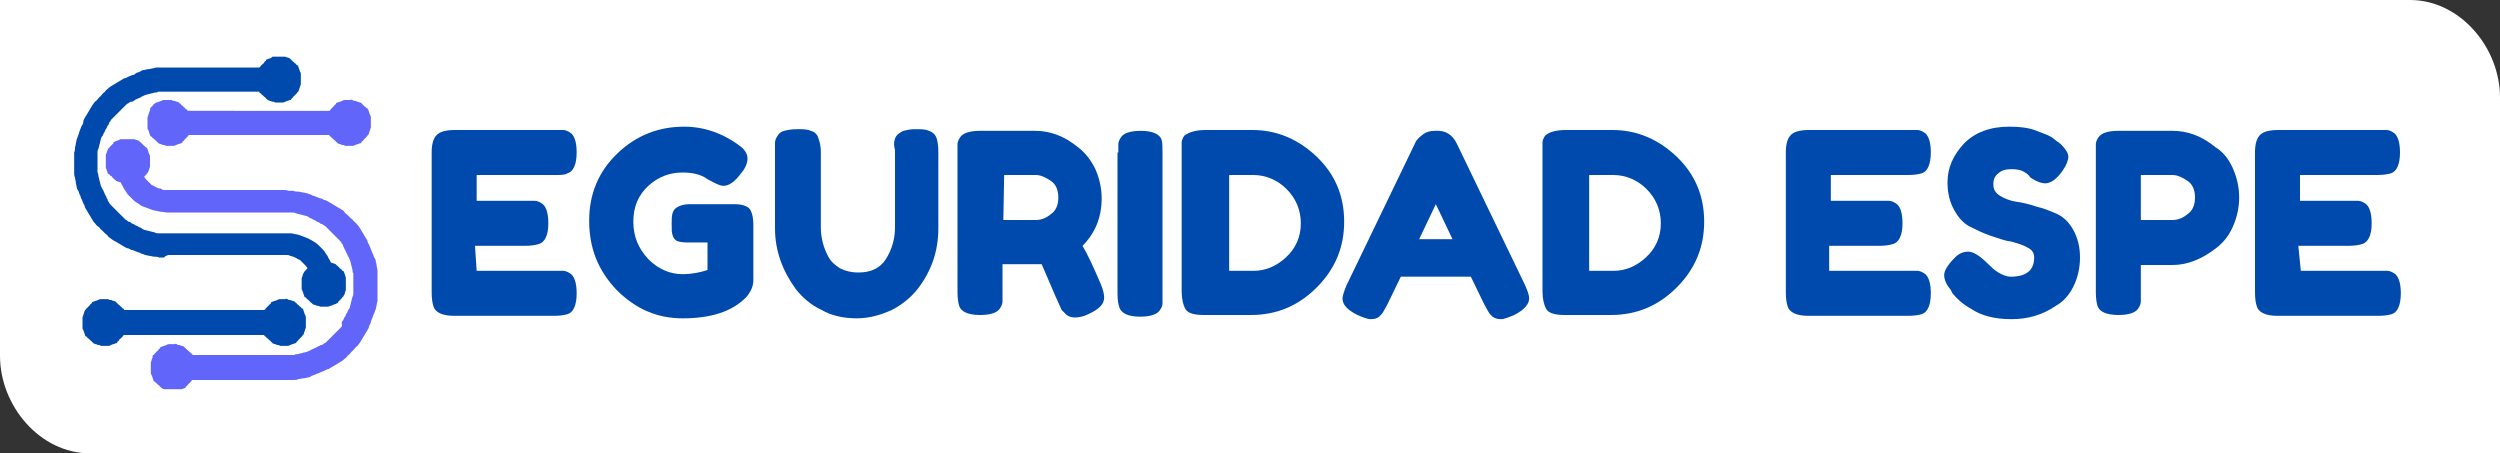 <?xml version="1.0" encoding="utf-8"?>
<!-- Generator: Adobe Illustrator 25.0.0, SVG Export Plug-In . SVG Version: 6.00 Build 0)  -->
<svg version="1.1" id="Capa_1" xmlns="http://www.w3.org/2000/svg" xmlns:xlink="http://www.w3.org/1999/xlink" x="0px" y="0px"
	 viewBox="0 0 300 54.4" style="enable-background:new 0 0 300 54.4;" xml:space="preserve">
<rect x="0" y="0" width="300" height="54.4" fill="#333333" stroke="none"/>
<style type="text/css">
	.st0{fill:#FFFFFF;}
	.st1{clip-path:url(#SVGID_2_);}
	.st2{fill:#004AAD;}
	.st3{fill:#6165FA;}
	.st4{clip-path:url(#SVGID_4_);}
</style>
<g>
	<g>
		<path class="st0" d="M0,0h289.2c6,0,10.8,5.7,10.8,11.7v42.7H10.8C4.8,54.4,0,48.7,0,42.7L0,0L0,0z"/>
		<g>
			<g>
				<g>
					<defs>
						<rect id="SVGID_1_" x="8.9" y="6.8" width="32.6" height="30"/>
					</defs>
					<clipPath id="SVGID_2_">
						<use xlink:href="#SVGID_1_"  style="overflow:visible;"/>
					</clipPath>
					<g class="st1">
						<path class="st2" d="M20.2,30.6H34c0.1,0,0.3,0,0.4,0s0.3,0,0.4,0.1c0.1,0,0.3,0.1,0.4,0.1c0.1,0.1,0.3,0.1,0.4,0.2
							c0.1,0.1,0.2,0.1,0.4,0.2c0.1,0.1,0.2,0.2,0.3,0.3c0.1,0.1,0.2,0.2,0.3,0.3c0.1,0.1,0.2,0.2,0.3,0.4c-0.1,0.1-0.1,0.1-0.2,0.2
							c-0.1,0.1-0.1,0.2-0.2,0.2c0,0.1-0.1,0.2-0.1,0.2c0,0.1-0.1,0.2-0.1,0.3c0,0.1-0.1,0.2-0.1,0.3c0,0.1,0,0.2,0,0.3s0,0.2,0,0.3
							c0,0.1,0,0.2,0,0.3c0,0.1,0,0.2,0,0.3c0,0.1,0,0.2,0.1,0.3c0,0.1,0.1,0.2,0.1,0.3c0,0.1,0.1,0.2,0.1,0.3
							c0,0.1,0.1,0.2,0.2,0.2c0.1,0.1,0.1,0.2,0.2,0.2c0.1,0.1,0.1,0.1,0.2,0.2c0.1,0.1,0.1,0.1,0.2,0.2c0.1,0.1,0.2,0.1,0.2,0.2
							c0.1,0,0.2,0.1,0.3,0.1c0.1,0,0.2,0.1,0.3,0.1c0.1,0,0.2,0,0.3,0.1c0.1,0,0.2,0,0.3,0c0.1,0,0.2,0,0.3,0s0.2,0,0.3,0
							s0.2,0,0.3-0.1c0.1,0,0.2,0,0.3-0.1c0.1,0,0.2-0.1,0.3-0.1c0.1,0,0.2-0.1,0.2-0.1c0.1,0,0.2-0.1,0.2-0.2
							c0.1-0.1,0.1-0.1,0.2-0.2c0.1-0.1,0.1-0.1,0.2-0.2c0.1-0.1,0.1-0.2,0.2-0.2c0-0.1,0.1-0.2,0.1-0.2s0.1-0.2,0.1-0.3
							c0-0.1,0.1-0.2,0.1-0.3s0-0.2,0.1-0.3c0-0.1,0-0.2,0-0.3c0-0.1,0-0.2,0-0.3c0-0.1,0-0.2,0-0.3c0-0.1,0-0.2-0.1-0.3
							c0-0.1-0.1-0.2-0.1-0.3c0-0.1-0.1-0.2-0.1-0.3s-0.1-0.2-0.2-0.2c-0.1-0.1-0.1-0.2-0.2-0.2c-0.1-0.1-0.1-0.1-0.2-0.2
							c-0.1-0.1-0.1-0.1-0.2-0.2c-0.1-0.1-0.2-0.1-0.2-0.2c-0.1,0-0.2-0.1-0.3-0.1c-0.1,0-0.2-0.1-0.3-0.1c-0.1-0.3-0.3-0.5-0.4-0.8
							c-0.2-0.2-0.3-0.5-0.5-0.7c-0.2-0.2-0.4-0.4-0.6-0.6c-0.2-0.2-0.5-0.4-0.7-0.5s-0.5-0.3-0.8-0.4c-0.3-0.1-0.5-0.2-0.8-0.3
							s-0.6-0.1-0.9-0.2C34.5,28,34.3,28,34,28H20.2c-0.1,0-0.3,0-0.4,0s-0.3,0-0.4,0c-0.1,0-0.3,0-0.4,0c-0.1,0-0.3,0-0.4-0.1
							c-0.1,0-0.3-0.1-0.4-0.1c-0.1,0-0.3-0.1-0.4-0.1c-0.1,0-0.3-0.1-0.4-0.1c-0.1,0-0.3-0.1-0.4-0.2c-0.1-0.1-0.3-0.1-0.4-0.2
							c-0.1-0.1-0.3-0.1-0.4-0.2c-0.1-0.1-0.2-0.1-0.4-0.2c-0.1-0.1-0.2-0.2-0.4-0.2c-0.1-0.1-0.2-0.2-0.3-0.2
							c-0.1-0.1-0.2-0.2-0.3-0.3c-0.1-0.1-0.2-0.2-0.3-0.3c-0.1-0.1-0.2-0.2-0.3-0.3c-0.1-0.1-0.2-0.2-0.3-0.3
							c-0.1-0.1-0.2-0.2-0.3-0.3c-0.1-0.1-0.2-0.2-0.3-0.3c-0.1-0.1-0.2-0.2-0.2-0.3c-0.1-0.1-0.2-0.2-0.2-0.4
							c-0.1-0.1-0.1-0.2-0.2-0.4c-0.1-0.1-0.1-0.2-0.2-0.4s-0.1-0.3-0.2-0.4s-0.1-0.3-0.2-0.4c0-0.1-0.1-0.3-0.1-0.4
							c0-0.1-0.1-0.3-0.1-0.4c0-0.1-0.1-0.3-0.1-0.4s0-0.3-0.1-0.4c0-0.1,0-0.3,0-0.4s0-0.3,0-0.4c0-0.1,0-0.3,0-0.4s0-0.3,0-0.4
							c0-0.1,0-0.3,0-0.4c0-0.1,0-0.3,0-0.4c0-0.1,0-0.3,0.1-0.4c0-0.1,0.1-0.3,0.1-0.4c0-0.1,0.1-0.3,0.1-0.4
							c0-0.1,0.1-0.3,0.1-0.4c0-0.1,0.1-0.3,0.2-0.4c0.1-0.1,0.1-0.3,0.2-0.4c0.1-0.1,0.1-0.3,0.2-0.4c0.1-0.1,0.1-0.2,0.2-0.4
							c0.1-0.1,0.2-0.2,0.2-0.4c0.1-0.1,0.2-0.2,0.2-0.3c0.1-0.1,0.2-0.2,0.3-0.3c0.1-0.1,0.2-0.2,0.3-0.3c0.1-0.1,0.2-0.2,0.3-0.3
							c0.1-0.1,0.2-0.2,0.3-0.3c0.1-0.1,0.2-0.2,0.3-0.3c0.1-0.1,0.2-0.2,0.3-0.3c0.1-0.1,0.2-0.2,0.3-0.2c0.1-0.1,0.2-0.2,0.4-0.2
							s0.2-0.1,0.4-0.2c0.1-0.1,0.2-0.1,0.4-0.2s0.3-0.1,0.4-0.2s0.3-0.1,0.4-0.2c0.1,0,0.3-0.1,0.4-0.1c0.1,0,0.3-0.1,0.4-0.1
							c0.1,0,0.3-0.1,0.4-0.1c0.1,0,0.3,0,0.4-0.1c0.1,0,0.3,0,0.4,0s0.3,0,0.4,0s0.3,0,0.4,0h10.9c0,0.1,0.1,0.2,0.2,0.2
							c0.1,0.1,0.1,0.2,0.2,0.2c0.1,0.1,0.1,0.1,0.2,0.2c0.1,0.1,0.2,0.1,0.2,0.2c0.1,0.1,0.2,0.1,0.2,0.2c0.1,0,0.2,0.1,0.3,0.1
							c0.1,0,0.2,0.1,0.3,0.1c0.1,0,0.2,0,0.3,0.1c0.1,0,0.2,0,0.3,0c0.1,0,0.2,0,0.3,0c0.1,0,0.2,0,0.3,0c0.1,0,0.2,0,0.3-0.1
							c0.1,0,0.2-0.1,0.3-0.1c0.1,0,0.2-0.1,0.3-0.1c0.1,0,0.2-0.1,0.2-0.2c0.1-0.1,0.2-0.1,0.2-0.2c0.1-0.1,0.1-0.1,0.2-0.2
							c0.1-0.1,0.1-0.1,0.2-0.2c0.1-0.1,0.1-0.2,0.2-0.2c0-0.1,0.1-0.2,0.1-0.3c0-0.1,0.1-0.2,0.1-0.3c0-0.1,0.1-0.2,0.1-0.3
							c0-0.1,0-0.2,0-0.3c0-0.1,0-0.2,0-0.3c0-0.1,0-0.2,0-0.3c0-0.1,0-0.2,0-0.3c0-0.1,0-0.2-0.1-0.3c0-0.1-0.1-0.2-0.1-0.3
							c0-0.1-0.1-0.2-0.1-0.3c0-0.1-0.1-0.2-0.2-0.2c-0.1-0.1-0.1-0.2-0.2-0.2c-0.1-0.1-0.1-0.1-0.2-0.2c-0.1-0.1-0.2-0.1-0.2-0.2
							c-0.1-0.1-0.2-0.1-0.2-0.2c-0.1,0-0.2-0.1-0.3-0.1c-0.1,0-0.2-0.1-0.3-0.1c-0.1,0-0.2,0-0.3-0.1c-0.1,0-0.2,0-0.3,0
							c-0.1,0-0.2,0-0.3,0c-0.1,0-0.2,0-0.3,0c-0.1,0-0.2,0-0.3,0.1C32.5,7,32.4,7,32.4,7c-0.1,0-0.2,0.1-0.3,0.1
							c-0.1,0-0.2,0.1-0.2,0.2c-0.1,0.1-0.2,0.1-0.2,0.2s-0.1,0.1-0.2,0.2c-0.1,0.1-0.1,0.1-0.2,0.2c-0.1,0.1-0.1,0.2-0.2,0.2H20.2
							c-0.2,0-0.4,0-0.6,0c-0.2,0-0.4,0-0.6,0c-0.2,0-0.4,0-0.6,0.1c-0.2,0-0.4,0.1-0.6,0.1c-0.2,0-0.4,0.1-0.5,0.1
							c-0.2,0-0.4,0.1-0.5,0.2c-0.2,0.1-0.4,0.1-0.5,0.2C16.2,8.9,16.1,9,15.9,9c-0.2,0.1-0.3,0.1-0.5,0.2c-0.2,0.1-0.3,0.2-0.5,0.2
							c-0.2,0.1-0.3,0.2-0.5,0.3c-0.2,0.1-0.3,0.2-0.5,0.3c-0.2,0.1-0.3,0.2-0.5,0.3c-0.2,0.1-0.3,0.2-0.4,0.3
							c-0.1,0.1-0.3,0.2-0.4,0.4c-0.1,0.1-0.3,0.2-0.4,0.4c-0.1,0.1-0.3,0.3-0.4,0.4c-0.1,0.1-0.2,0.3-0.4,0.4
							c-0.1,0.1-0.2,0.3-0.3,0.4c-0.1,0.2-0.2,0.3-0.3,0.5c-0.1,0.2-0.2,0.3-0.3,0.5c-0.1,0.2-0.2,0.3-0.3,0.5
							c-0.1,0.2-0.2,0.3-0.2,0.5C10,14.8,9.9,15,9.8,15.1c-0.1,0.2-0.1,0.3-0.2,0.5S9.5,16,9.4,16.2c-0.1,0.2-0.1,0.4-0.2,0.5
							c0,0.2-0.1,0.4-0.1,0.5c0,0.2-0.1,0.4-0.1,0.5c0,0.2,0,0.4-0.1,0.6c0,0.2,0,0.4,0,0.6c0,0.2,0,0.4,0,0.6c0,0.2,0,0.4,0,0.6
							c0,0.2,0,0.4,0,0.6c0,0.2,0,0.4,0.1,0.6c0,0.2,0.1,0.4,0.1,0.6c0,0.2,0.1,0.4,0.1,0.5c0,0.2,0.1,0.4,0.2,0.5
							c0.1,0.2,0.1,0.4,0.2,0.5c0.1,0.2,0.1,0.4,0.2,0.5c0.1,0.2,0.1,0.3,0.2,0.5s0.2,0.3,0.2,0.5c0.1,0.2,0.2,0.3,0.3,0.5
							c0.1,0.2,0.2,0.3,0.3,0.5c0.1,0.2,0.2,0.3,0.3,0.5c0.1,0.2,0.2,0.3,0.3,0.4s0.2,0.3,0.4,0.4s0.2,0.3,0.4,0.4
							c0.1,0.1,0.3,0.3,0.4,0.4c0.1,0.1,0.3,0.2,0.4,0.4c0.1,0.1,0.3,0.2,0.4,0.3c0.1,0.1,0.3,0.2,0.5,0.3c0.2,0.1,0.3,0.2,0.5,0.3
							c0.2,0.1,0.3,0.2,0.5,0.3c0.2,0.1,0.3,0.2,0.5,0.2c0.2,0.1,0.3,0.2,0.5,0.2c0.2,0.1,0.3,0.1,0.5,0.2c0.2,0.1,0.4,0.1,0.5,0.2
							c0.2,0.1,0.4,0.1,0.5,0.2c0.2,0,0.4,0.1,0.5,0.1c0.2,0,0.4,0.1,0.6,0.1c0.2,0,0.4,0,0.6,0.1c0.2,0,0.4,0,0.6,0
							C19.8,30.7,20,30.7,20.2,30.6L20.2,30.6z"/>
					</g>
				</g>
			</g>
		</g>
		<path class="st3" d="M22.5,13.3c0-0.1-0.1-0.2-0.2-0.2c-0.1-0.1-0.1-0.2-0.2-0.2c-0.1-0.1-0.1-0.1-0.2-0.2
			c-0.1-0.1-0.2-0.1-0.2-0.2c-0.1-0.1-0.2-0.1-0.2-0.2c-0.1,0-0.2-0.1-0.3-0.1c-0.1,0-0.2-0.1-0.3-0.1c-0.1,0-0.2,0-0.3-0.1
			c-0.1,0-0.2,0-0.3,0c-0.1,0-0.2,0-0.3,0c-0.1,0-0.2,0-0.3,0c-0.1,0-0.2,0-0.3,0.1c-0.1,0-0.2,0.1-0.3,0.1c-0.1,0-0.2,0.1-0.3,0.1
			c-0.1,0-0.2,0.1-0.2,0.1c-0.1,0.1-0.2,0.1-0.2,0.2c-0.1,0.1-0.1,0.1-0.2,0.2c-0.1,0.1-0.1,0.1-0.2,0.2C18.1,13,18,13.1,18,13.2
			c0,0.1-0.1,0.2-0.1,0.3c0,0.1-0.1,0.2-0.1,0.3c0,0.1-0.1,0.2-0.1,0.3c0,0.1,0,0.2,0,0.3c0,0.1,0,0.2,0,0.3c0,0.1,0,0.2,0,0.3
			c0,0.1,0,0.2,0,0.3c0,0.1,0,0.2,0.1,0.3c0,0.1,0.1,0.2,0.1,0.3c0,0.1,0.1,0.2,0.1,0.3c0,0.1,0.1,0.2,0.2,0.2
			c0.1,0.1,0.1,0.2,0.2,0.2c0.1,0.1,0.1,0.1,0.2,0.2c0.1,0.1,0.2,0.1,0.2,0.2c0.1,0.1,0.2,0.1,0.2,0.2c0.1,0,0.2,0.1,0.3,0.1
			c0.1,0,0.2,0.1,0.3,0.1c0.1,0,0.2,0,0.3,0.1c0.1,0,0.2,0,0.3,0c0.1,0,0.2,0,0.3,0c0.1,0,0.2,0,0.3,0c0.1,0,0.2,0,0.3-0.1
			c0.1,0,0.2-0.1,0.3-0.1c0.1,0,0.2-0.1,0.3-0.1c0.1,0,0.2-0.1,0.2-0.2c0.1-0.1,0.2-0.1,0.2-0.2c0.1-0.1,0.1-0.1,0.2-0.2
			c0.1-0.1,0.1-0.1,0.2-0.2c0.1-0.1,0.1-0.2,0.2-0.2h16.8c0,0.1,0.1,0.2,0.2,0.2c0.1,0.1,0.1,0.2,0.2,0.2c0.1,0.1,0.1,0.1,0.2,0.2
			c0.1,0.1,0.2,0.1,0.2,0.2c0.1,0.1,0.2,0.1,0.2,0.2c0.1,0,0.2,0.1,0.3,0.1c0.1,0,0.2,0.1,0.3,0.1c0.1,0,0.2,0,0.3,0.1
			c0.1,0,0.2,0,0.3,0c0.1,0,0.2,0,0.3,0c0.1,0,0.2,0,0.3,0c0.1,0,0.2,0,0.3-0.1c0.1,0,0.2-0.1,0.3-0.1c0.1,0,0.2-0.1,0.3-0.1
			c0.1,0,0.2-0.1,0.2-0.2c0.1-0.1,0.2-0.1,0.2-0.2c0.1-0.1,0.1-0.1,0.2-0.2c0.1-0.1,0.1-0.1,0.2-0.2c0.1-0.1,0.1-0.2,0.2-0.2
			c0-0.1,0.1-0.2,0.1-0.3c0-0.1,0.1-0.2,0.1-0.3c0-0.1,0.1-0.2,0.1-0.3s0-0.2,0-0.3c0-0.1,0-0.2,0-0.3c0-0.1,0-0.2,0-0.3
			c0-0.1,0-0.2,0-0.3c0-0.1,0-0.2-0.1-0.3c0-0.1-0.1-0.2-0.1-0.3c0-0.1-0.1-0.2-0.1-0.3c0-0.1-0.1-0.2-0.2-0.2
			c-0.1-0.1-0.1-0.2-0.2-0.2s-0.1-0.1-0.2-0.2c-0.1-0.1-0.2-0.1-0.2-0.2c-0.1-0.1-0.2-0.1-0.2-0.1c-0.1,0-0.2-0.1-0.3-0.1
			c-0.1,0-0.2-0.1-0.3-0.1c-0.1,0-0.2,0-0.3-0.1s-0.2,0-0.3,0c-0.1,0-0.2,0-0.3,0c-0.1,0-0.2,0-0.3,0c-0.1,0-0.2,0-0.3,0.1
			c-0.1,0-0.2,0.1-0.3,0.1c-0.1,0-0.2,0.1-0.3,0.1c-0.1,0-0.2,0.1-0.2,0.2c-0.1,0.1-0.2,0.1-0.2,0.2c-0.1,0.1-0.1,0.1-0.2,0.2
			c-0.1,0.1-0.1,0.1-0.2,0.2c-0.1,0.1-0.1,0.2-0.2,0.2H22.5z"/>
		<g>
			<g>
				<g>
					<defs>
						<rect id="SVGID_3_" x="12.7" y="16.7" width="32.6" height="30"/>
					</defs>
					<clipPath id="SVGID_4_">
						<use xlink:href="#SVGID_3_"  style="overflow:visible;"/>
					</clipPath>
					<g class="st4">
						<path class="st3" d="M34,22.8H20.2c-0.1,0-0.3,0-0.4,0c-0.1,0-0.3,0-0.4-0.1s-0.3-0.1-0.4-0.1c-0.1-0.1-0.3-0.1-0.4-0.2
							c-0.1-0.1-0.2-0.1-0.4-0.2c-0.1-0.1-0.2-0.2-0.3-0.3c-0.1-0.1-0.2-0.2-0.3-0.3c-0.1-0.1-0.2-0.2-0.3-0.4
							c0.1-0.1,0.1-0.1,0.2-0.2c0.1-0.1,0.1-0.2,0.2-0.2c0-0.1,0.1-0.2,0.1-0.2c0-0.1,0.1-0.2,0.1-0.3S18,20.1,18,20s0-0.2,0-0.3
							c0-0.1,0-0.2,0-0.3c0-0.1,0-0.2,0-0.3s0-0.2,0-0.3c0-0.1,0-0.2-0.1-0.3c0-0.1-0.1-0.2-0.1-0.3c0-0.1-0.1-0.2-0.1-0.3
							c0-0.1-0.1-0.2-0.2-0.2c-0.1-0.1-0.1-0.2-0.2-0.2c-0.1-0.1-0.1-0.1-0.2-0.2c-0.1-0.1-0.1-0.1-0.2-0.2
							c-0.1-0.1-0.2-0.1-0.2-0.2c-0.1,0-0.2-0.1-0.3-0.1c-0.1,0-0.2-0.1-0.3-0.1s-0.2,0-0.3-0.1c-0.1,0-0.2,0-0.3,0
							c-0.1,0-0.2,0-0.3,0c-0.1,0-0.2,0-0.3,0c-0.1,0-0.2,0-0.3,0.1c-0.1,0-0.2,0-0.3,0.1c-0.1,0-0.2,0.1-0.3,0.1
							c-0.1,0-0.2,0.1-0.2,0.1c-0.1,0-0.2,0.1-0.2,0.2c-0.1,0.1-0.1,0.1-0.2,0.2c-0.1,0.1-0.1,0.1-0.2,0.2c-0.1,0.1-0.1,0.2-0.2,0.2
							c0,0.1-0.1,0.2-0.1,0.2c0,0.1-0.1,0.2-0.1,0.3c0,0.1-0.1,0.2-0.1,0.3c0,0.1,0,0.2-0.1,0.3c0,0.1,0,0.2,0,0.3s0,0.2,0,0.3
							c0,0.1,0,0.2,0,0.3c0,0.1,0,0.2,0.1,0.3c0,0.1,0.1,0.2,0.1,0.3c0,0.1,0.1,0.2,0.1,0.3s0.1,0.2,0.2,0.2
							c0.1,0.1,0.1,0.2,0.2,0.2s0.1,0.1,0.2,0.2c0.1,0.1,0.1,0.1,0.2,0.2s0.2,0.1,0.2,0.2c0.1,0,0.2,0.1,0.3,0.1
							c0.1,0,0.2,0.1,0.3,0.1c0.1,0.3,0.3,0.5,0.4,0.8c0.2,0.2,0.3,0.5,0.5,0.7c0.2,0.2,0.4,0.4,0.6,0.6c0.2,0.2,0.5,0.4,0.7,0.5
							c0.2,0.2,0.5,0.3,0.8,0.4c0.3,0.1,0.5,0.2,0.8,0.3c0.3,0.1,0.6,0.1,0.9,0.2c0.3,0,0.6,0.1,0.9,0.1h13.8c0.1,0,0.3,0,0.4,0
							c0.1,0,0.3,0,0.4,0c0.1,0,0.3,0,0.4,0c0.1,0,0.3,0,0.4,0.1c0.1,0,0.3,0.1,0.4,0.1c0.1,0,0.3,0.1,0.4,0.1
							c0.1,0,0.3,0.1,0.4,0.1c0.1,0,0.3,0.1,0.4,0.2c0.1,0.1,0.3,0.1,0.4,0.2c0.1,0.1,0.3,0.1,0.4,0.2c0.1,0.1,0.2,0.1,0.4,0.2
							c0.1,0.1,0.2,0.2,0.4,0.2c0.1,0.1,0.2,0.2,0.3,0.2c0.1,0.1,0.2,0.2,0.3,0.3c0.1,0.1,0.2,0.2,0.3,0.3c0.1,0.1,0.2,0.2,0.3,0.3
							c0.1,0.1,0.2,0.2,0.3,0.3c0.1,0.1,0.2,0.2,0.3,0.3c0.1,0.1,0.2,0.2,0.3,0.3c0.1,0.1,0.2,0.2,0.2,0.3c0.1,0.1,0.2,0.2,0.2,0.4
							c0.1,0.1,0.1,0.2,0.2,0.4c0.1,0.1,0.1,0.2,0.2,0.4c0.1,0.1,0.1,0.3,0.2,0.4s0.1,0.3,0.2,0.4c0,0.1,0.1,0.3,0.1,0.4
							c0,0.1,0.1,0.3,0.1,0.4c0,0.1,0.1,0.3,0.1,0.4c0,0.1,0,0.3,0.1,0.4c0,0.1,0,0.3,0,0.4c0,0.1,0,0.3,0,0.4c0,0.1,0,0.3,0,0.4
							c0,0.1,0,0.3,0,0.4c0,0.1,0,0.3,0,0.4c0,0.1,0,0.3,0,0.4c0,0.1,0,0.3-0.1,0.4c0,0.1-0.1,0.3-0.1,0.4c0,0.1-0.1,0.3-0.1,0.4
							c0,0.1-0.1,0.3-0.1,0.4c0,0.1-0.1,0.3-0.2,0.4c-0.1,0.1-0.1,0.3-0.2,0.4c-0.1,0.1-0.1,0.3-0.2,0.4c-0.1,0.1-0.1,0.2-0.2,0.4
							c-0.1,0.1-0.2,0.2-0.2,0.4C41.1,39,41,39.1,41,39.2c-0.1,0.1-0.2,0.2-0.3,0.3c-0.1,0.1-0.2,0.2-0.3,0.3
							c-0.1,0.1-0.2,0.2-0.3,0.3c-0.1,0.1-0.2,0.2-0.3,0.3c-0.1,0.1-0.2,0.2-0.3,0.3c-0.1,0.1-0.2,0.2-0.3,0.3
							c-0.1,0.1-0.2,0.2-0.3,0.2c-0.1,0.1-0.2,0.2-0.4,0.2c-0.1,0.1-0.2,0.1-0.4,0.2c-0.1,0.1-0.2,0.1-0.4,0.2
							c-0.1,0.1-0.3,0.1-0.4,0.2c-0.1,0.1-0.3,0.1-0.4,0.2c-0.1,0-0.3,0.1-0.4,0.1c-0.1,0-0.3,0.1-0.4,0.1c-0.1,0-0.3,0.1-0.4,0.1
							c-0.1,0-0.3,0-0.4,0.1c-0.1,0-0.3,0-0.4,0c-0.1,0-0.3,0-0.4,0c-0.1,0-0.3,0-0.4,0H23.1c0-0.1-0.1-0.2-0.2-0.2
							c-0.1-0.1-0.1-0.2-0.2-0.2c-0.1-0.1-0.1-0.1-0.2-0.2c-0.1-0.1-0.2-0.1-0.2-0.2c-0.1-0.1-0.2-0.1-0.2-0.2
							c-0.1,0-0.2-0.1-0.3-0.1c-0.1,0-0.2-0.1-0.3-0.1c-0.1,0-0.2,0-0.3-0.1s-0.2,0-0.3,0c-0.1,0-0.2,0-0.3,0s-0.2,0-0.3,0
							c-0.1,0-0.2,0-0.3,0.1c-0.1,0-0.2,0.1-0.3,0.1c-0.1,0-0.2,0.1-0.3,0.1c-0.1,0-0.2,0.1-0.2,0.2c-0.1,0.1-0.2,0.1-0.2,0.2
							c-0.1,0.1-0.1,0.1-0.2,0.2c-0.1,0.1-0.1,0.1-0.2,0.2c-0.1,0.1-0.1,0.2-0.2,0.2s-0.1,0.2-0.1,0.3c0,0.1-0.1,0.2-0.1,0.3
							c0,0.1-0.1,0.2-0.1,0.3c0,0.1,0,0.2,0,0.3c0,0.1,0,0.2,0,0.3c0,0.1,0,0.2,0,0.3c0,0.1,0,0.2,0,0.3c0,0.1,0,0.2,0.1,0.3
							c0,0.1,0.1,0.2,0.1,0.3c0,0.1,0.1,0.2,0.1,0.3c0,0.1,0.1,0.2,0.2,0.2c0.1,0.1,0.1,0.2,0.2,0.2c0.1,0.1,0.1,0.1,0.2,0.2
							c0.1,0.1,0.2,0.1,0.2,0.2c0.1,0.1,0.2,0.1,0.2,0.2c0.1,0,0.2,0.1,0.3,0.1c0.1,0,0.2,0.1,0.3,0.1c0.1,0,0.2,0,0.3,0.1
							s0.2,0,0.3,0s0.2,0,0.3,0c0.1,0,0.2,0,0.3,0c0.1,0,0.2,0,0.3-0.1c0.1,0,0.2-0.1,0.3-0.1c0.1,0,0.2-0.1,0.3-0.1
							c0.1,0,0.2-0.1,0.2-0.2c0.1-0.1,0.2-0.1,0.2-0.2c0.1-0.1,0.1-0.1,0.2-0.2c0.1-0.1,0.1-0.1,0.2-0.2c0.1-0.1,0.1-0.2,0.2-0.2
							h10.9c0.2,0,0.4,0,0.6,0s0.4,0,0.6,0c0.2,0,0.4,0,0.6-0.1c0.2,0,0.4-0.1,0.6-0.1c0.2,0,0.4-0.1,0.5-0.1c0.2,0,0.4-0.1,0.5-0.2
							c0.2-0.1,0.4-0.1,0.5-0.2c0.2-0.1,0.4-0.1,0.5-0.2c0.2-0.1,0.3-0.1,0.5-0.2c0.2-0.1,0.3-0.2,0.5-0.2c0.2-0.1,0.3-0.2,0.5-0.3
							c0.2-0.1,0.3-0.2,0.5-0.3c0.2-0.1,0.3-0.2,0.5-0.3c0.2-0.1,0.3-0.2,0.4-0.3c0.1-0.1,0.3-0.2,0.4-0.4c0.1-0.1,0.3-0.2,0.4-0.4
							c0.1-0.1,0.3-0.3,0.4-0.4c0.1-0.1,0.2-0.3,0.4-0.4c0.1-0.1,0.2-0.3,0.3-0.4c0.1-0.2,0.2-0.3,0.3-0.5c0.1-0.2,0.2-0.3,0.3-0.5
							c0.1-0.2,0.2-0.3,0.3-0.5s0.2-0.3,0.2-0.5c0.1-0.2,0.2-0.3,0.2-0.5c0.1-0.2,0.1-0.3,0.2-0.5s0.1-0.4,0.2-0.5
							c0.1-0.2,0.1-0.4,0.2-0.5c0-0.2,0.1-0.4,0.1-0.5c0-0.2,0.1-0.4,0.1-0.5c0-0.2,0-0.4,0.1-0.6c0-0.2,0-0.4,0-0.6
							c0-0.2,0-0.4,0-0.6s0-0.4,0-0.6s0-0.4,0-0.6c0-0.2,0-0.4-0.1-0.6c0-0.2-0.1-0.4-0.1-0.6c0-0.2-0.1-0.4-0.1-0.5
							c0-0.2-0.1-0.4-0.2-0.5c-0.1-0.2-0.1-0.4-0.2-0.5c-0.1-0.2-0.1-0.3-0.2-0.5c-0.1-0.2-0.1-0.3-0.2-0.5
							c-0.1-0.2-0.2-0.3-0.2-0.5c-0.1-0.2-0.2-0.3-0.3-0.5c-0.1-0.2-0.2-0.3-0.3-0.5s-0.2-0.3-0.3-0.5c-0.1-0.2-0.2-0.3-0.3-0.4
							c-0.1-0.1-0.2-0.3-0.4-0.4c-0.1-0.1-0.2-0.3-0.4-0.4c-0.1-0.1-0.3-0.3-0.4-0.4c-0.1-0.1-0.3-0.2-0.4-0.4s-0.3-0.2-0.4-0.3
							c-0.2-0.1-0.3-0.2-0.5-0.3c-0.2-0.1-0.3-0.2-0.5-0.3c-0.2-0.1-0.3-0.2-0.5-0.3c-0.2-0.1-0.3-0.2-0.5-0.2
							c-0.2-0.1-0.3-0.2-0.5-0.2c-0.2-0.1-0.3-0.1-0.5-0.2c-0.2-0.1-0.4-0.1-0.5-0.2c-0.2-0.1-0.4-0.1-0.5-0.2
							c-0.2,0-0.4-0.1-0.5-0.1c-0.2,0-0.4-0.1-0.6-0.1c-0.2,0-0.4,0-0.6-0.1c-0.2,0-0.4,0-0.6,0C34.4,22.8,34.2,22.8,34,22.8
							L34,22.8z"/>
					</g>
				</g>
			</g>
		</g>
		<path class="st2" d="M31.7,40.2c0,0.1,0.1,0.2,0.2,0.2c0.1,0.1,0.1,0.2,0.2,0.2c0.1,0.1,0.1,0.1,0.2,0.2s0.2,0.1,0.2,0.2
			c0.1,0.1,0.2,0.1,0.2,0.2c0.1,0,0.2,0.1,0.3,0.1c0.1,0,0.2,0.1,0.3,0.1c0.1,0,0.2,0,0.3,0.1c0.1,0,0.2,0,0.3,0c0.1,0,0.2,0,0.3,0
			c0.1,0,0.2,0,0.3,0c0.1,0,0.2,0,0.3-0.1c0.1,0,0.2-0.1,0.3-0.1c0.1,0,0.2-0.1,0.3-0.1c0.1,0,0.2-0.1,0.2-0.2
			c0.1-0.1,0.2-0.1,0.2-0.2c0.1-0.1,0.1-0.1,0.2-0.2c0.1-0.1,0.1-0.1,0.2-0.2c0.1-0.1,0.1-0.2,0.2-0.2c0-0.1,0.1-0.2,0.1-0.3
			c0-0.1,0.1-0.2,0.1-0.3c0-0.1,0.1-0.2,0.1-0.3c0-0.1,0-0.2,0-0.3c0-0.1,0-0.2,0-0.3c0-0.1,0-0.2,0-0.3c0-0.1,0-0.2,0-0.3
			c0-0.1,0-0.2-0.1-0.3c0-0.1-0.1-0.2-0.1-0.3c0-0.1-0.1-0.2-0.1-0.3c0-0.1-0.1-0.2-0.2-0.2c-0.1-0.1-0.1-0.2-0.2-0.2
			c-0.1-0.1-0.1-0.1-0.2-0.2s-0.2-0.1-0.2-0.2c-0.1-0.1-0.2-0.1-0.2-0.2c-0.1,0-0.2-0.1-0.3-0.1c-0.1,0-0.2-0.1-0.3-0.1
			s-0.2,0-0.3-0.1s-0.2,0-0.3,0c-0.1,0-0.2,0-0.3,0c-0.1,0-0.2,0-0.3,0c-0.1,0-0.2,0-0.3,0.1c-0.1,0-0.2,0.1-0.3,0.1
			c-0.1,0-0.2,0.1-0.3,0.1c-0.1,0-0.2,0.1-0.2,0.2s-0.2,0.1-0.2,0.2c-0.1,0.1-0.1,0.1-0.2,0.2c-0.1,0.1-0.1,0.1-0.2,0.2
			c-0.1,0.1-0.1,0.2-0.2,0.2H14.9c0-0.1-0.1-0.2-0.2-0.2c-0.1-0.1-0.1-0.2-0.2-0.2c-0.1-0.1-0.1-0.1-0.2-0.2s-0.2-0.1-0.2-0.2
			c-0.1-0.1-0.2-0.1-0.2-0.2c-0.1,0-0.2-0.1-0.3-0.1c-0.1,0-0.2-0.1-0.3-0.1c-0.1,0-0.2,0-0.3-0.1c-0.1,0-0.2,0-0.3,0
			c-0.1,0-0.2,0-0.3,0c-0.1,0-0.2,0-0.3,0c-0.1,0-0.2,0-0.3,0.1c-0.1,0-0.2,0.1-0.3,0.1c-0.1,0-0.2,0.1-0.3,0.1
			c-0.1,0-0.2,0.1-0.2,0.2c-0.1,0.1-0.2,0.1-0.2,0.2c-0.1,0.1-0.1,0.1-0.2,0.2c-0.1,0.1-0.1,0.1-0.2,0.2s-0.1,0.2-0.2,0.2
			c0,0.1-0.1,0.2-0.1,0.3c0,0.1-0.1,0.2-0.1,0.3c0,0.1-0.1,0.2-0.1,0.3c0,0.1,0,0.2,0,0.3s0,0.2,0,0.3c0,0.1,0,0.2,0,0.3
			c0,0.1,0,0.2,0,0.3c0,0.1,0,0.2,0.1,0.3c0,0.1,0.1,0.2,0.1,0.3c0,0.1,0.1,0.2,0.1,0.3c0,0.1,0.1,0.2,0.2,0.2
			c0.1,0.1,0.1,0.2,0.2,0.2c0.1,0.1,0.1,0.1,0.2,0.2c0.1,0.1,0.2,0.1,0.2,0.2c0.1,0.1,0.2,0.1,0.2,0.2c0.1,0,0.2,0.1,0.3,0.1
			c0.1,0,0.2,0.1,0.3,0.1c0.1,0,0.2,0,0.3,0.1c0.1,0,0.2,0,0.3,0c0.1,0,0.2,0,0.3,0c0.1,0,0.2,0,0.3,0c0.1,0,0.2,0,0.3-0.1
			c0.1,0,0.2-0.1,0.3-0.1c0.1,0,0.2-0.1,0.3-0.1c0.1,0,0.2-0.1,0.2-0.2c0.1-0.1,0.2-0.1,0.2-0.2s0.1-0.1,0.2-0.2
			c0.1-0.1,0.1-0.1,0.2-0.2c0.1-0.1,0.1-0.2,0.2-0.2H31.7z"/>
	</g>
	<g>
		<path class="st2" d="M57.2,32.5h9.4c0.5,0,0.8,0,1,0s0.5,0.1,0.8,0.3c0.5,0.3,0.8,1.1,0.8,2.4c0,1.4-0.4,2.3-1.1,2.5
			c-0.3,0.1-0.9,0.2-1.6,0.2H54.5c-1.4,0-2.3-0.4-2.5-1.2c-0.1-0.3-0.2-0.8-0.2-1.6V18.3c0-1,0.2-1.7,0.6-2.1
			c0.4-0.4,1.1-0.6,2.2-0.6h12c0.5,0,0.8,0,1,0c0.2,0,0.5,0.1,0.8,0.3c0.5,0.3,0.8,1.1,0.8,2.4c0,1.4-0.4,2.3-1.1,2.5
			C67.8,21,67.3,21,66.5,21h-9.3v3.1h6c0.5,0,0.8,0,1,0s0.5,0.1,0.8,0.3c0.5,0.3,0.8,1.1,0.8,2.4c0,1.4-0.4,2.3-1.2,2.5
			c-0.3,0.1-0.9,0.2-1.6,0.2h-6L57.2,32.5L57.2,32.5z"/>
		<path class="st2" d="M82.8,24.5h5.3c1.1,0,1.8,0.3,2,0.8c0.2,0.4,0.3,1,0.3,1.7v6.7c0,0.6-0.3,1.3-0.8,1.9
			c-1.7,1.8-4.3,2.6-7.7,2.6c-3,0-5.6-1.1-7.9-3.4c-2.2-2.3-3.3-5-3.3-8.3c0-3.2,1.1-5.9,3.4-8.1c2.3-2.2,5-3.2,8-3.2
			c2.4,0,4.7,0.8,6.8,2.4c0.5,0.4,0.8,0.9,0.8,1.4s-0.2,1.1-0.7,1.7c-0.8,1.1-1.5,1.6-2.2,1.6c-0.4,0-1-0.3-1.9-0.8
			c-0.8-0.6-1.9-0.8-3-0.8c-1.5,0-2.9,0.5-4.1,1.6c-1.2,1.1-1.8,2.5-1.8,4.3c0,1.8,0.6,3.2,1.8,4.5c1.2,1.2,2.6,1.8,4.1,1.8
			c1.1,0,2.1-0.2,3-0.5v-3.3h-2.4c-0.6,0-1.1-0.1-1.3-0.2c-0.3-0.2-0.4-0.4-0.5-0.7s-0.1-0.7-0.1-1.3c0-0.5,0-1,0.1-1.3
			c0.1-0.3,0.2-0.5,0.5-0.7C81.7,24.6,82.2,24.5,82.8,24.5z"/>
		<path class="st2" d="M107.5,16.4c0.2-0.3,0.5-0.5,0.9-0.7c0.4-0.1,0.9-0.2,1.4-0.2c0.6,0,1,0,1.4,0.1c0.3,0.1,0.6,0.2,0.8,0.4
			s0.3,0.3,0.4,0.6c0.1,0.3,0.2,0.9,0.2,1.6v9.2c0,2.7-0.8,5.1-2.5,7.3c-0.8,1-1.9,1.9-3.1,2.5c-1.3,0.6-2.7,1-4.2,1s-3-0.3-4.2-1
			c-1.3-0.6-2.3-1.5-3.1-2.5c-1.6-2.2-2.5-4.6-2.5-7.3v-9.2c0-0.5,0-0.8,0-1.1c0-0.2,0.1-0.5,0.3-0.8c0.2-0.3,0.4-0.5,0.8-0.6
			c0.4-0.1,0.9-0.2,1.6-0.2c0.6,0,1.2,0,1.6,0.2c0.4,0.1,0.6,0.3,0.8,0.6c0.2,0.5,0.4,1.1,0.4,1.9v9.1c0,1.2,0.3,2.4,0.9,3.5
			c0.3,0.6,0.8,1,1.4,1.4c0.6,0.3,1.3,0.5,2.2,0.5c1.5,0,2.6-0.5,3.3-1.6s1.1-2.4,1.1-3.8v-9.3C107.2,17.3,107.3,16.8,107.5,16.4z"
			/>
		<path class="st2" d="M132.1,34.1c0.3,0.7,0.4,1.3,0.4,1.6c0,0.8-0.6,1.4-1.9,2c-0.6,0.3-1.2,0.4-1.6,0.4s-0.7-0.1-1-0.3
			c-0.2-0.2-0.4-0.4-0.6-0.6c-0.2-0.4-1-2.2-2.4-5.5l-0.9,0h-3.8v3.5c0,0.5,0,0.8,0,1c0,0.2-0.1,0.5-0.3,0.8
			c-0.3,0.5-1.1,0.8-2.4,0.8c-1.4,0-2.3-0.4-2.5-1.1c-0.1-0.3-0.2-0.9-0.2-1.6V18.3c0-0.5,0-0.8,0-1c0-0.2,0.1-0.5,0.3-0.8
			c0.3-0.5,1.1-0.8,2.4-0.8h6.6c1.8,0,3.5,0.6,5.2,2c0.8,0.6,1.5,1.5,2,2.5c0.5,1.1,0.8,2.3,0.8,3.6c0,2.3-0.8,4.2-2.3,5.7
			C130.5,30.5,131.2,32,132.1,34.1z M120.4,26.4h3.9c0.6,0,1.2-0.2,1.8-0.7c0.6-0.4,0.9-1.1,0.9-2s-0.3-1.6-0.9-2
			c-0.6-0.4-1.2-0.7-1.8-0.7h-3.8L120.4,26.4L120.4,26.4L120.4,26.4z"/>
		<path class="st2" d="M134.2,18.3c0-0.5,0-0.8,0-1c0-0.2,0.1-0.5,0.3-0.8c0.3-0.5,1.1-0.8,2.4-0.8c1.4,0,2.3,0.4,2.5,1.1
			c0.1,0.3,0.1,0.9,0.1,1.6v16.9c0,0.5,0,0.8,0,1.1s-0.1,0.5-0.3,0.8c-0.3,0.5-1.1,0.8-2.4,0.8c-1.4,0-2.3-0.4-2.5-1.2
			c-0.1-0.3-0.2-0.8-0.2-1.6V18.3z"/>
		<path class="st2" d="M144.7,15.6l5.6,0c2.9,0,5.5,1.1,7.7,3.2c2.2,2.1,3.3,4.7,3.3,7.8s-1.1,5.7-3.3,7.9c-2.2,2.2-4.8,3.3-7.9,3.3
			h-5.6c-1.2,0-2-0.2-2.3-0.8c-0.2-0.4-0.4-1.1-0.4-2V18.2c0-0.5,0-0.8,0-1.1c0-0.2,0.1-0.5,0.3-0.8
			C142.6,15.9,143.4,15.6,144.7,15.6z M154.3,30.9c1.2-1.1,1.8-2.5,1.8-4.1c0-1.6-0.6-3-1.7-4.1c-1.1-1.1-2.5-1.7-4-1.7h-2.9v11.5
			h2.9C151.8,32.5,153.1,32,154.3,30.9z"/>
		<path class="st2" d="M174.8,17.2l8.2,17c0.3,0.7,0.5,1.2,0.5,1.6c0,0.7-0.6,1.4-1.8,2c-0.7,0.3-1.2,0.5-1.6,0.5s-0.7-0.1-1-0.3
			c-0.2-0.2-0.4-0.4-0.5-0.6c-0.1-0.2-0.3-0.5-0.5-0.9l-1.6-3.3h-8.4l-1.6,3.3c-0.2,0.4-0.4,0.7-0.5,0.9c-0.1,0.2-0.3,0.4-0.5,0.6
			c-0.2,0.2-0.6,0.3-1,0.3c-0.4,0-0.9-0.2-1.6-0.5c-1.2-0.6-1.8-1.2-1.8-2c0-0.3,0.2-0.9,0.5-1.6l8.2-17c0.2-0.5,0.6-0.8,1-1.1
			c0.4-0.3,0.9-0.4,1.4-0.4C173.5,15.6,174.3,16.2,174.8,17.2z M172.3,24.5l-2,4.2h4L172.3,24.5z"/>
		<path class="st2" d="M187.9,15.6l5.6,0c2.9,0,5.5,1.1,7.7,3.2c2.2,2.1,3.3,4.7,3.3,7.8s-1.1,5.7-3.3,7.9c-2.2,2.2-4.8,3.3-7.9,3.3
			h-5.5c-1.2,0-2-0.2-2.3-0.8c-0.2-0.4-0.4-1.1-0.4-2V18.2c0-0.5,0-0.8,0-1.1c0-0.2,0.1-0.5,0.3-0.8
			C185.8,15.9,186.6,15.6,187.9,15.6z M197.5,30.9c1.2-1.1,1.8-2.5,1.8-4.1c0-1.6-0.6-3-1.7-4.1c-1.1-1.1-2.5-1.7-4-1.7h-2.9v11.5
			h2.9C195,32.5,196.3,32,197.5,30.9z"/>
		<path class="st2" d="M219.7,32.5h9.4c0.5,0,0.8,0,1,0c0.2,0,0.5,0.1,0.8,0.3c0.5,0.3,0.8,1.1,0.8,2.4c0,1.4-0.4,2.3-1.1,2.5
			c-0.3,0.1-0.9,0.2-1.6,0.2H217c-1.4,0-2.3-0.4-2.5-1.2c-0.1-0.3-0.2-0.8-0.2-1.6V18.3c0-1,0.2-1.7,0.6-2.1
			c0.4-0.4,1.1-0.6,2.2-0.6h12c0.5,0,0.8,0,1,0c0.2,0,0.5,0.1,0.8,0.3c0.5,0.3,0.8,1.1,0.8,2.4c0,1.4-0.4,2.3-1.1,2.5
			c-0.3,0.1-0.9,0.2-1.6,0.2h-9.3v3.1h6c0.5,0,0.8,0,1,0c0.2,0,0.5,0.1,0.8,0.3c0.5,0.3,0.8,1.1,0.8,2.4c0,1.4-0.4,2.3-1.2,2.5
			c-0.3,0.1-0.9,0.2-1.6,0.2h-6V32.5L219.7,32.5z"/>
		<path class="st2" d="M234.1,34.8c-0.5-0.6-0.8-1.2-0.8-1.8c0-0.5,0.4-1.2,1.3-2.1c0.5-0.5,1-0.7,1.6-0.7s1.4,0.5,2.4,1.5
			c0.3,0.3,0.7,0.7,1.2,1s1,0.5,1.5,0.5c1.9,0,2.8-0.8,2.8-2.3c0-0.5-0.2-0.9-0.8-1.2c-0.5-0.3-1.2-0.5-1.9-0.7
			c-0.8-0.1-1.6-0.4-2.5-0.7s-1.7-0.7-2.5-1.1c-0.8-0.4-1.4-1.1-1.9-2c-0.5-0.9-0.8-2-0.8-3.3c0-1.8,0.7-3.3,2-4.7
			c1.3-1.3,3.1-2,5.4-2c1.2,0,2.3,0.1,3.3,0.5s1.7,0.6,2.1,1l0.8,0.6c0.6,0.6,0.9,1.1,0.9,1.5c0,0.4-0.2,1-0.7,1.7
			c-0.7,1-1.4,1.5-2.1,1.5c-0.4,0-1-0.2-1.6-0.6c0,0-0.2-0.1-0.3-0.3c-0.2-0.2-0.3-0.3-0.5-0.4c-0.4-0.3-1-0.4-1.6-0.4
			s-1.2,0.1-1.6,0.5c-0.4,0.3-0.6,0.7-0.6,1.3c0,0.6,0.2,1,0.8,1.4c0.5,0.3,1.2,0.6,1.9,0.7c0.8,0.1,1.6,0.3,2.5,0.6
			c0.9,0.2,1.8,0.6,2.5,0.9c0.8,0.4,1.4,1,1.9,1.9c0.5,0.9,0.8,2,0.8,3.3c0,1.3-0.3,2.5-0.8,3.5c-0.5,1-1.2,1.8-2.1,2.3
			c-1.6,1.1-3.4,1.6-5.3,1.6c-1,0-1.9-0.1-2.7-0.3c-0.8-0.2-1.5-0.5-2.1-0.9c-1.1-0.6-1.8-1.3-2.3-1.9L234.1,34.8z"/>
		<path class="st2" d="M267.9,20.1c0.5,1.1,0.8,2.3,0.8,3.6c0,1.3-0.3,2.5-0.8,3.6c-0.5,1.1-1.2,1.9-2,2.5c-1.7,1.3-3.4,2-5.2,2
			h-3.8v3.4c0,0.5,0,0.8,0,1c0,0.2-0.1,0.5-0.3,0.8c-0.3,0.5-1.1,0.8-2.4,0.8c-1.4,0-2.3-0.4-2.5-1.1c-0.1-0.3-0.2-0.9-0.2-1.6V18.3
			c0-0.5,0-0.8,0-1c0-0.2,0.1-0.5,0.3-0.8c0.3-0.5,1.1-0.8,2.4-0.8h6.5c1.8,0,3.5,0.6,5.2,2C266.7,18.2,267.4,19,267.9,20.1z
			 M262.5,25.7c0.6-0.4,0.9-1.1,0.9-2s-0.3-1.6-0.9-2c-0.6-0.4-1.2-0.7-1.8-0.7h-3.8v5.4h3.8C261.3,26.4,261.9,26.2,262.5,25.7z"/>
		<path class="st2" d="M276.1,32.5h9.4c0.5,0,0.8,0,1,0s0.5,0.1,0.8,0.3c0.5,0.3,0.8,1.1,0.8,2.4c0,1.4-0.4,2.3-1.1,2.5
			c-0.3,0.1-0.9,0.2-1.6,0.2h-12.1c-1.4,0-2.3-0.4-2.5-1.2c-0.1-0.3-0.2-0.8-0.2-1.6V18.3c0-1,0.2-1.7,0.6-2.1
			c0.4-0.4,1.1-0.6,2.2-0.6h12c0.5,0,0.8,0,1,0c0.2,0,0.5,0.1,0.8,0.3c0.5,0.3,0.8,1.1,0.8,2.4c0,1.4-0.4,2.3-1.1,2.5
			c-0.3,0.1-0.9,0.2-1.6,0.2h-9.3v3.1h6c0.5,0,0.8,0,1,0s0.5,0.1,0.8,0.3c0.5,0.3,0.8,1.1,0.8,2.4c0,1.4-0.4,2.3-1.2,2.5
			c-0.3,0.1-0.9,0.2-1.6,0.2h-6L276.1,32.5L276.1,32.5z"/>
	</g>
</g>
</svg>
